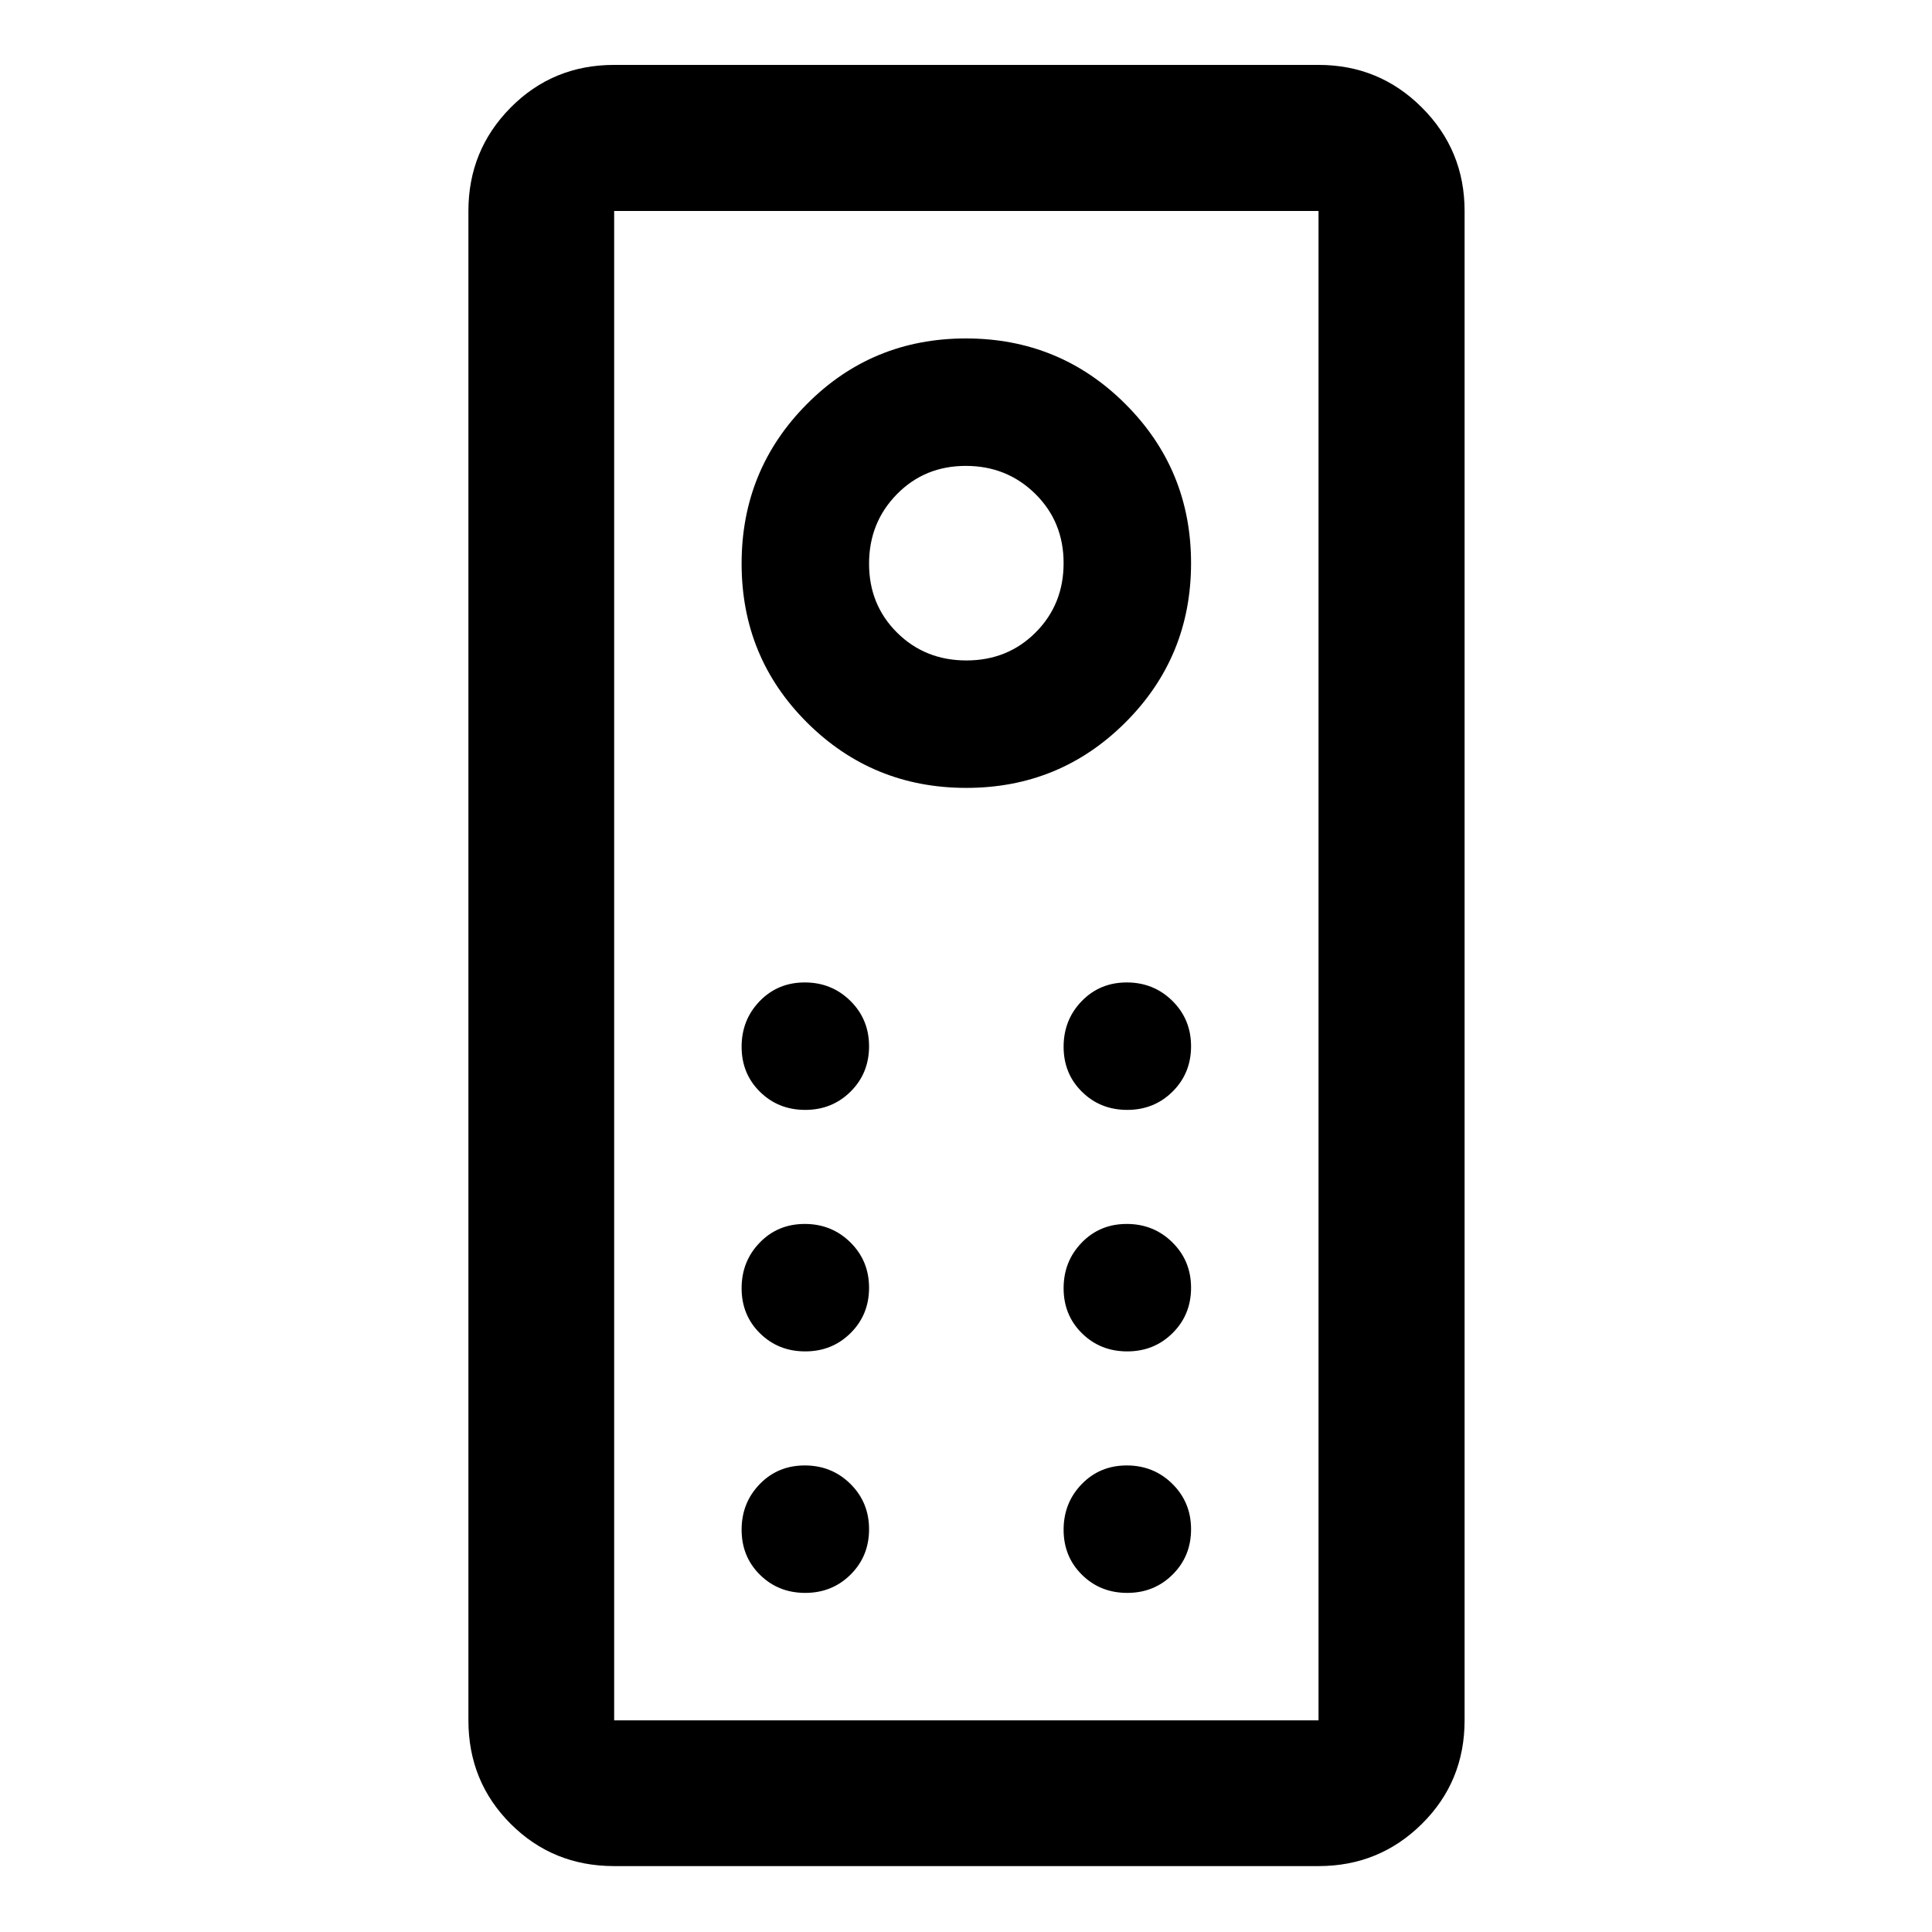 <svg xmlns="http://www.w3.org/2000/svg" height="40" viewBox="0 -960 960 960" width="40"><path d="M305.17-32.75q-30.43 0-51.43-20.99-20.99-21-20.99-51.43v-750q0-30.18 20.99-51.38 21-21.2 51.43-21.2h350q30.18 0 51.38 21.2 21.2 21.2 21.2 51.38v750q0 30.43-21.2 51.43-21.2 20.99-51.38 20.99h-350Zm0-72.42h350v-750h-350v750ZM480.15-568.5q46.52 0 79.1-32.56 32.58-32.57 32.58-79.09t-32.63-79.1q-32.63-32.58-79.25-32.58t-79.03 32.63q-32.42 32.63-32.42 79.25t32.56 79.03q32.57 32.42 79.09 32.42Zm.05-63.33q-20.53 0-34.45-13.82-13.92-13.82-13.92-34.25t13.82-34.52q13.82-14.08 34.25-14.08t34.52 13.89q14.08 13.88 14.08 34.41 0 20.53-13.89 34.45-13.88 13.92-34.41 13.92ZM400.12-408.5q13.38 0 22.55-9.12 9.16-9.11 9.16-22.5 0-13.38-9.28-22.55-9.28-9.16-22.67-9.16-13.38 0-22.38 9.28-9 9.28-9 22.67 0 13.38 9.12 22.38 9.11 9 22.5 9Zm160 0q13.38 0 22.55-9.12 9.16-9.11 9.16-22.5 0-13.38-9.28-22.55-9.28-9.16-22.67-9.16-13.38 0-22.38 9.28-9 9.28-9 22.67 0 13.38 9.12 22.38 9.11 9 22.5 9Zm-160 120q13.38 0 22.55-9.12 9.16-9.11 9.16-22.5 0-13.38-9.28-22.55-9.28-9.16-22.67-9.16-13.38 0-22.38 9.28-9 9.28-9 22.67 0 13.38 9.12 22.38 9.11 9 22.5 9Zm160 0q13.38 0 22.55-9.12 9.16-9.11 9.16-22.5 0-13.38-9.28-22.55-9.28-9.16-22.67-9.16-13.38 0-22.38 9.28-9 9.28-9 22.67 0 13.38 9.12 22.38 9.11 9 22.5 9Zm-160 120q13.38 0 22.55-9.12 9.16-9.11 9.16-22.5 0-13.38-9.28-22.55-9.28-9.16-22.67-9.16-13.38 0-22.38 9.28-9 9.28-9 22.67 0 13.38 9.12 22.38 9.11 9 22.5 9Zm160 0q13.38 0 22.55-9.12 9.16-9.11 9.16-22.5 0-13.38-9.28-22.55-9.28-9.16-22.67-9.16-13.38 0-22.38 9.28-9 9.28-9 22.67 0 13.38 9.12 22.38 9.11 9 22.5 9Zm-254.95 63.33v-750 750Z"/></svg>